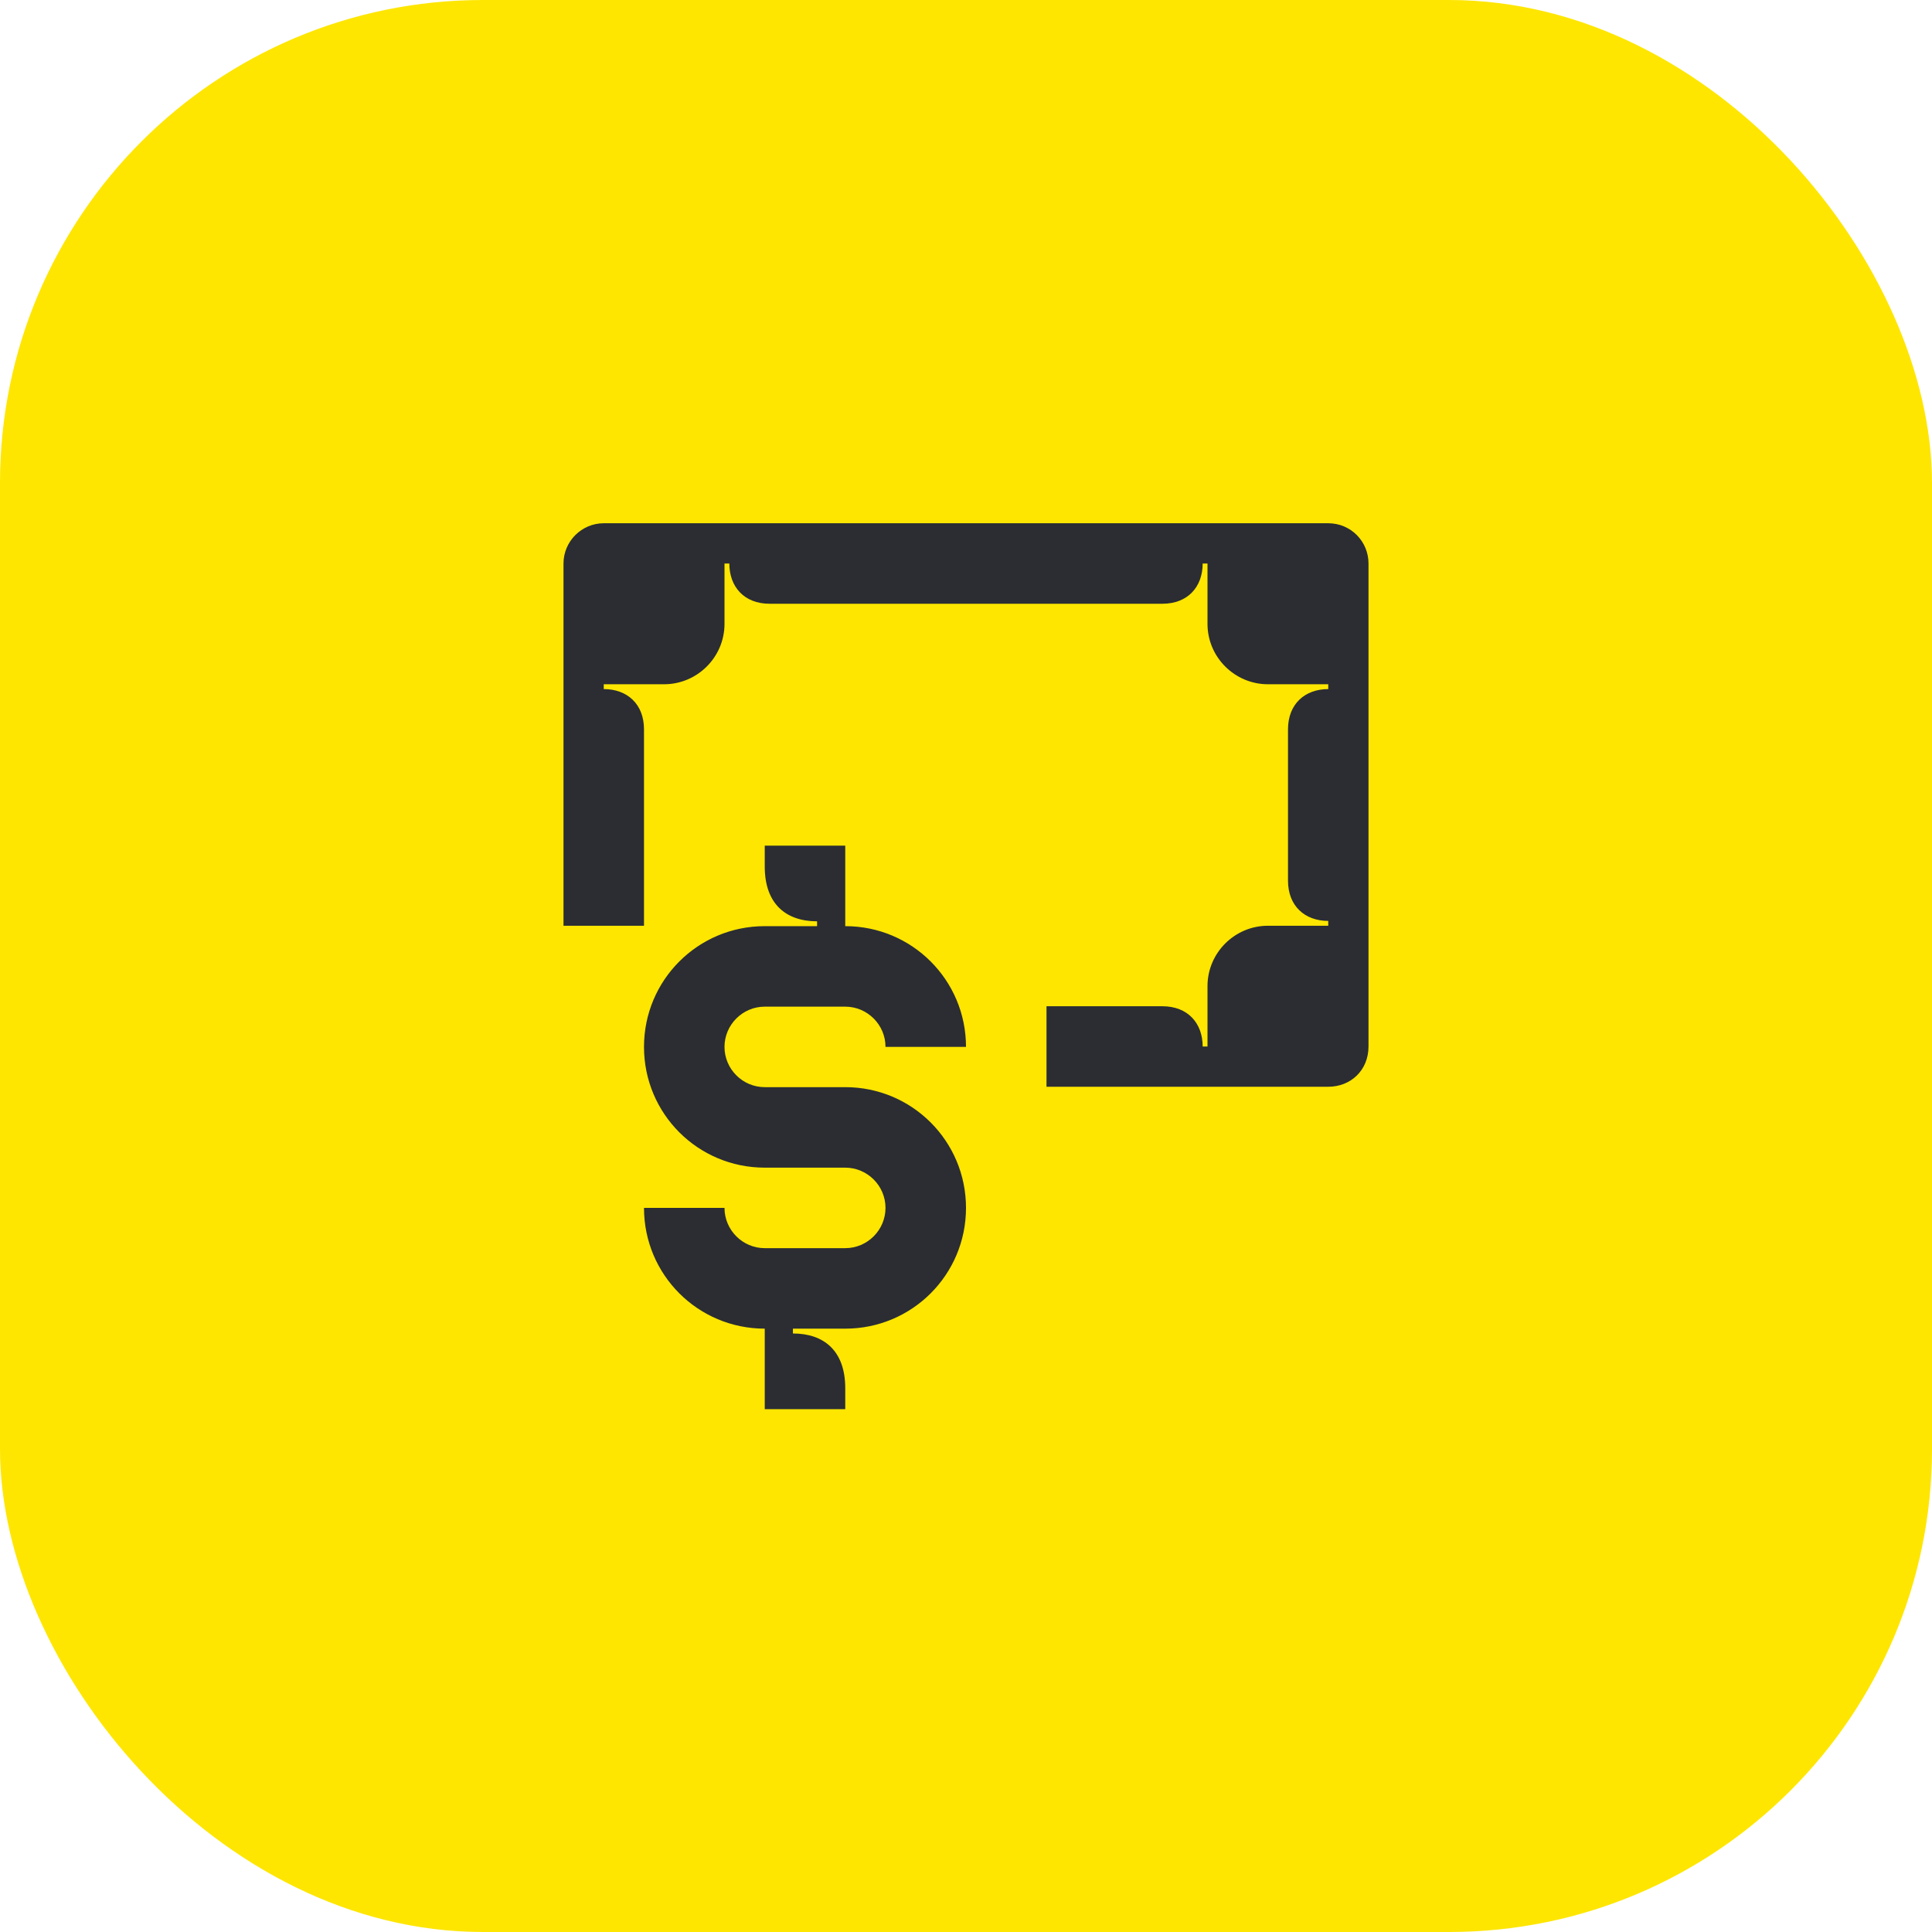 <svg width="48" height="48" viewBox="0 0 48 48" fill="none" xmlns="http://www.w3.org/2000/svg">
<rect width="48" height="48" rx="12" fill="#FEE600"/>
<g clip-path="url(#clip0_342_2454)">
<path d="M21 23.01V21.01H19V21.53C19 22.46 19.53 22.89 20.3 22.89V23.01H19C17.34 23.01 16 24.35 16 26.01C16 27.67 17.34 29.01 19 29.01H21C21.55 29.01 22 29.46 22 30.01C22 30.56 21.55 31.01 21 31.01H19C18.45 31.01 18 30.56 18 30.01H16C16 31.67 17.34 33.01 19 33.01V35.01H21V34.49C21 33.56 20.47 33.13 19.7 33.13V33.01H21C22.66 33.01 24 31.67 24 30.01C24 28.35 22.66 27.01 21 27.01H19C18.45 27.01 18 26.56 18 26.01C18 25.46 18.45 25.01 19 25.01H21C21.55 25.01 22 25.46 22 26.01H24C24 24.35 22.66 23.01 21 23.01ZM28.88 25H26V27H33C33.56 27 34 26.59 34 26V14C34 13.45 33.56 13 33 13H15C14.45 13 14 13.45 14 14V23H16V18.12C16 17.49 15.58 17.12 15 17.12V17H16.5C17.32 17 18 16.33 18 15.5V14H18.12C18.12 14.58 18.49 15 19.12 15H28.88C29.51 15 29.88 14.58 29.88 14H30V15.5C30 16.33 30.68 17 31.5 17H33V17.12C32.42 17.12 32 17.49 32 18.12V21.88C32 22.51 32.42 22.88 33 22.88V23H31.5C30.68 23 30 23.67 30 24.5V26H29.88C29.88 25.42 29.51 25 28.88 25Z" fill="#2B2D33"/>
</g>
<defs>
<clipPath id="clip0_342_2454">
<rect width="20" height="22.01" fill="white" transform="translate(14 13)"/>
</clipPath>
</defs>
</svg>
